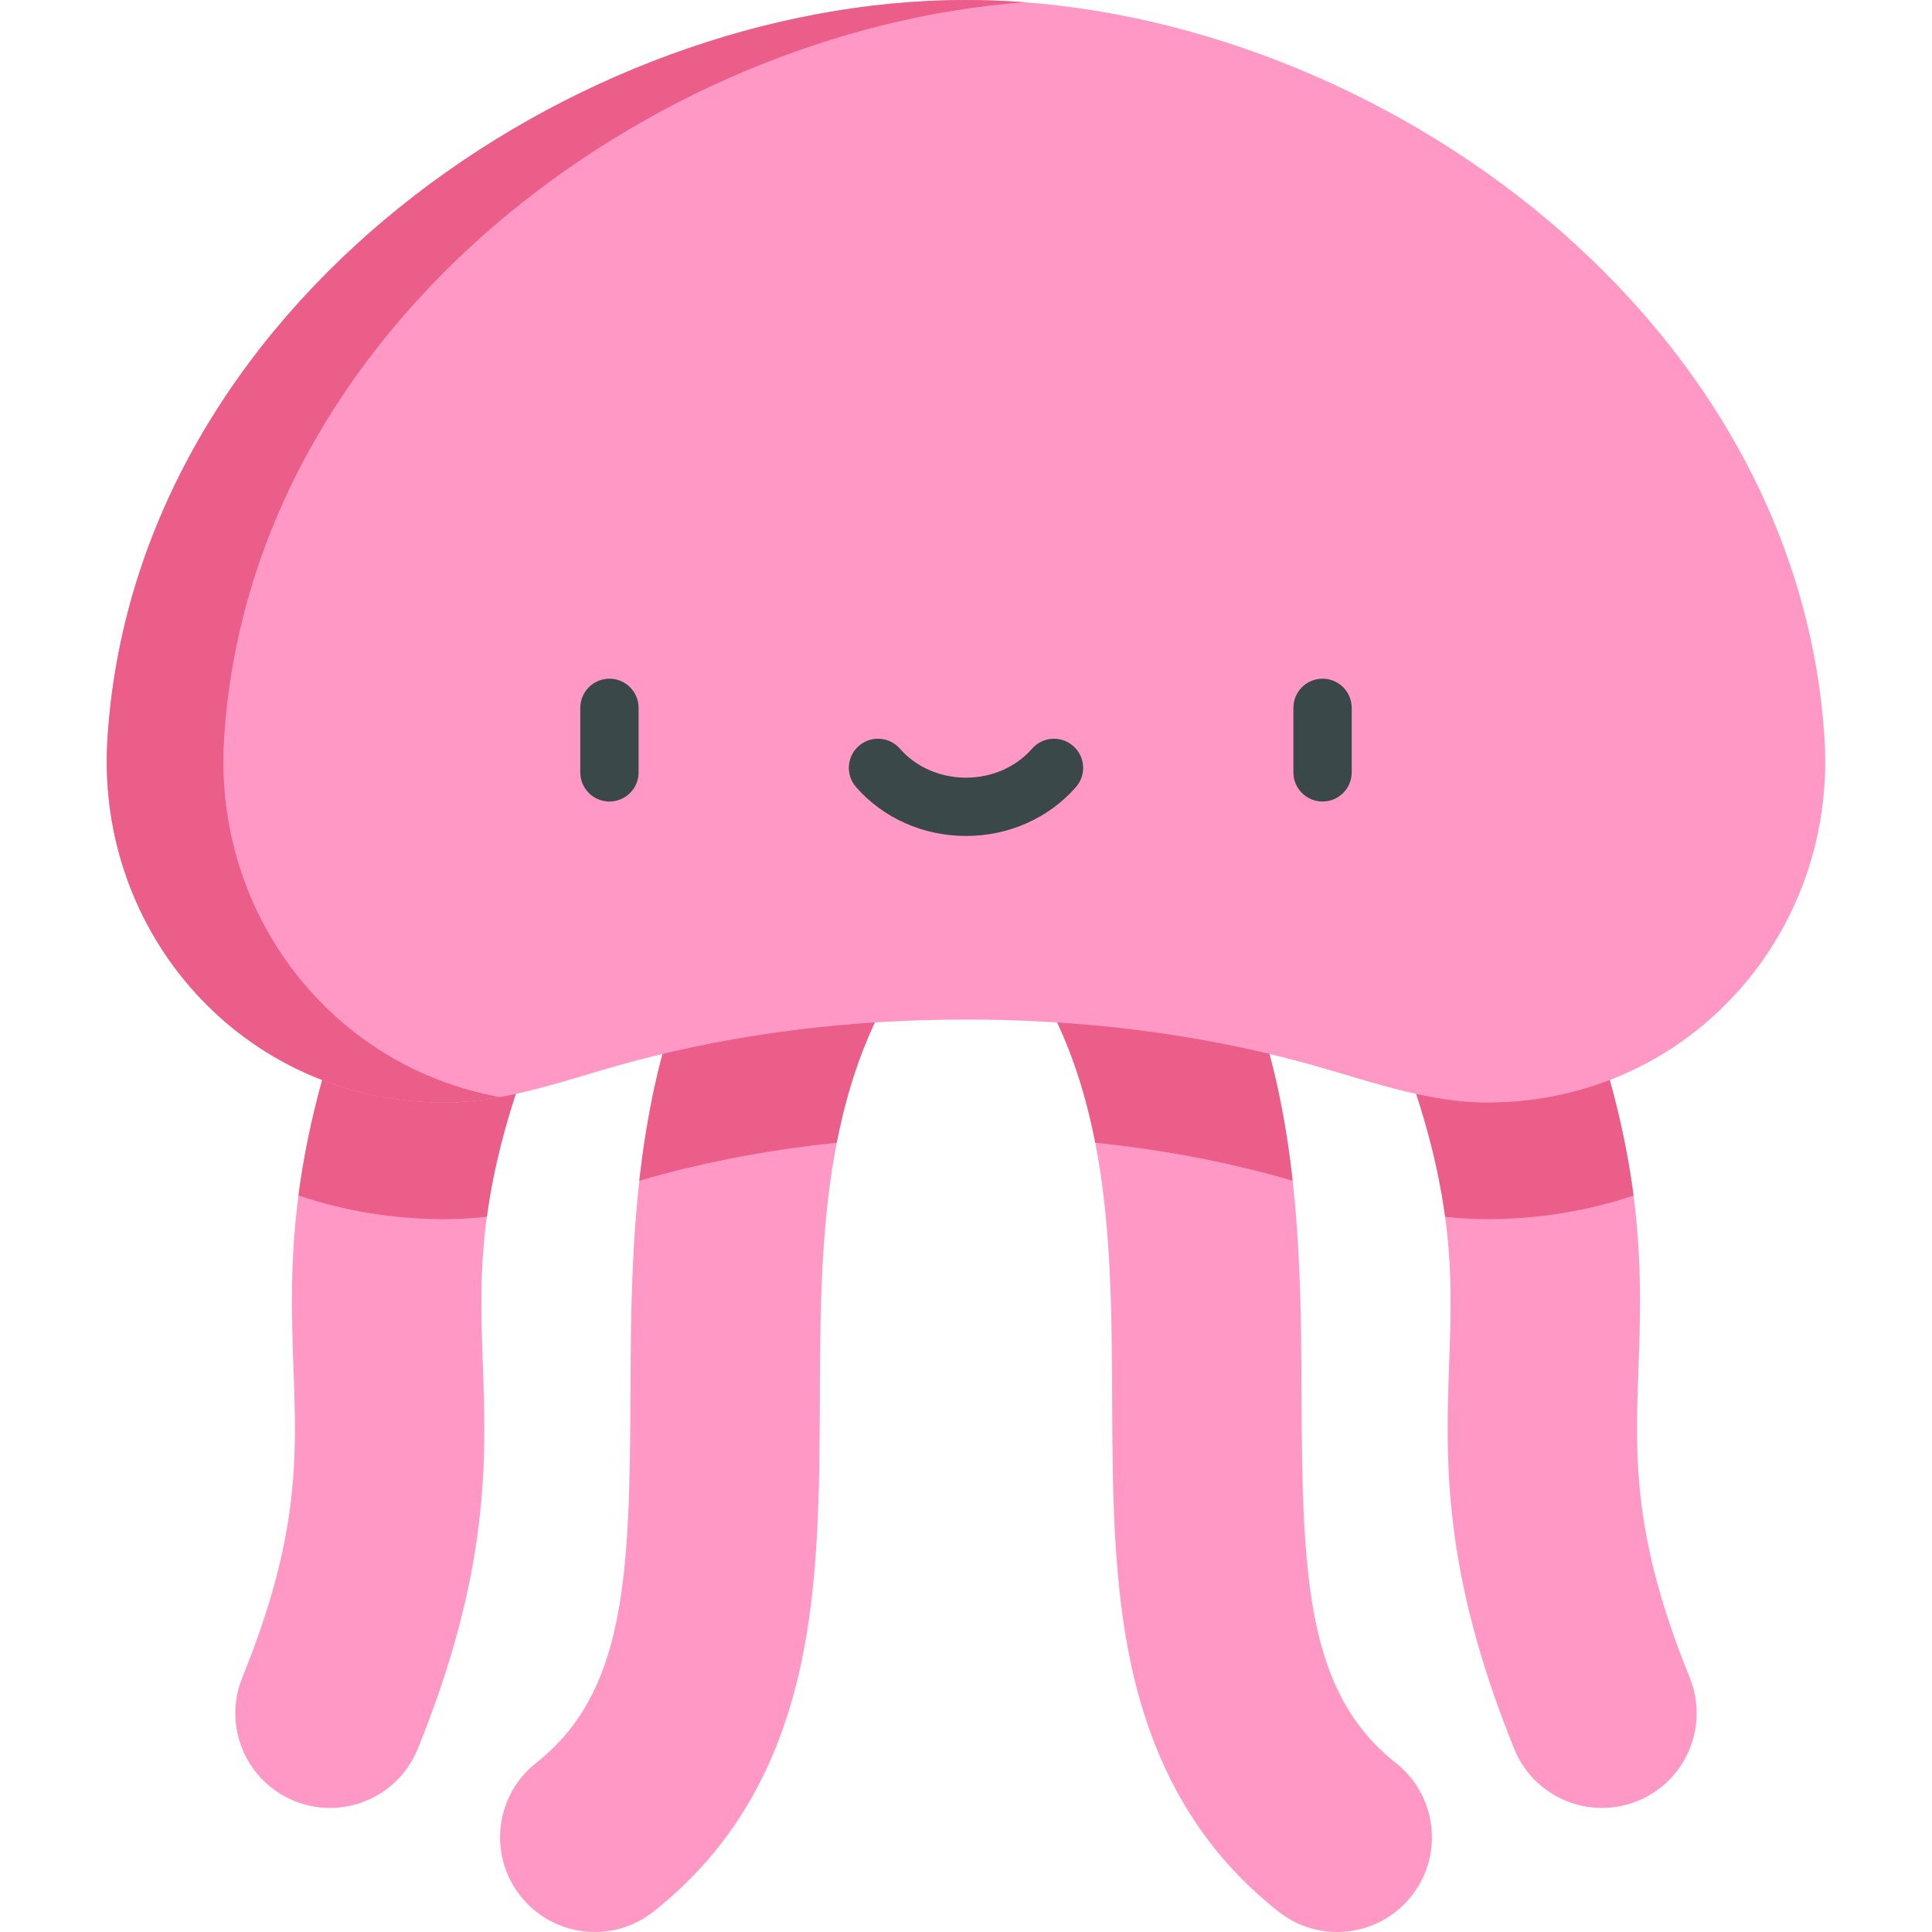 <?xml version="1.0" encoding="iso-8859-1"?>
<!-- Generator: Adobe Illustrator 19.0.0, SVG Export Plug-In . SVG Version: 6.00 Build 0)  -->
<svg version="1.1" id="Capa_1" xmlns="http://www.w3.org/2000/svg" xmlns:xlink="http://www.w3.org/1999/xlink" x="0px" y="0px"
	 viewBox="0 0 512 512" style="enable-background:new 0 0 512 512;" xml:space="preserve">
<g>
	<path style="fill:#FF98C5;" d="M87.454,479.129c-3.139,0-6.329-0.593-9.417-1.844c-12.845-5.206-19.04-19.839-13.834-32.685
		c15.155-37.401,14.427-57.952,13.583-81.749c-0.997-28.142-2.127-60.04,21.477-115.857c5.398-12.766,20.125-18.738,32.89-13.34
		c12.765,5.398,18.738,20.124,13.34,32.889c-19.28,45.589-18.437,69.361-17.545,94.53c0.915,25.803,1.951,55.051-17.226,102.375
		C106.766,473.209,97.371,479.129,87.454,479.129z"/>
	<path style="fill:#FF98C5;" d="M157.638,512c-7.426,0-14.778-3.28-19.73-9.566c-8.578-10.888-6.705-26.667,4.182-35.245
		c23.474-18.494,24.786-48.71,24.984-96.477c0.191-46.122,0.407-98.4,33.25-145.178c7.964-11.344,23.616-14.083,34.96-6.119
		c11.343,7.964,14.084,23.617,6.119,34.96c-23.795,33.893-23.969,75.911-24.137,116.545c-0.098,23.687-0.2,48.182-5.109,70.627
		c-6.105,27.916-18.864,49.199-39.006,65.069C168.552,510.241,163.075,512,157.638,512z"/>
	<path style="fill:#FF98C5;" d="M424.545,479.129c3.139,0,6.329-0.593,9.417-1.844c12.845-5.206,19.04-19.839,13.834-32.685
		c-15.155-37.401-14.427-57.952-13.583-81.749c0.997-28.142,2.127-60.04-21.477-115.857c-5.398-12.766-20.125-18.738-32.89-13.34
		c-12.765,5.398-18.738,20.124-13.34,32.889c19.28,45.589,18.437,69.361,17.545,94.53c-0.915,25.803-1.951,55.051,17.226,102.375
		C405.233,473.209,414.627,479.129,424.545,479.129z"/>
	<path style="fill:#FF98C5;" d="M354.36,512c7.426,0,14.778-3.28,19.73-9.566c8.578-10.888,6.705-26.667-4.181-35.245
		c-23.474-18.494-24.786-48.71-24.984-96.477c-0.191-46.122-0.407-98.4-33.25-145.178c-7.964-11.344-23.616-14.083-34.96-6.119
		c-11.343,7.964-14.084,23.617-6.119,34.96c23.795,33.893,23.969,75.911,24.137,116.545c0.098,23.687,0.2,48.182,5.109,70.627
		c6.105,27.916,18.864,49.199,39.006,65.069C343.447,510.241,348.924,512,354.36,512z"/>
</g>
<g>
	<path style="fill:#EB5E8A;" d="M412.736,246.995c-5.398-12.766-20.125-18.738-32.89-13.339
		c-12.765,5.398-18.738,20.124-13.339,32.89c9.858,23.309,14.448,40.907,16.467,55.913c3.678,0.398,7.442,0.635,11.303,0.635
		l0.697-0.002c13.156-0.094,25.91-2.24,37.922-6.27C430.456,298.034,424.866,275.677,412.736,246.995z"/>
	<path style="fill:#EB5E8A;" d="M342.565,312.905c-3.274-29.428-11.24-59.384-30.89-87.372c-7.964-11.343-23.616-14.083-34.96-6.119
		c-11.343,7.964-14.084,23.617-6.119,34.96c10.431,14.857,16.322,31.276,19.664,48.455c16.105,1.648,31.681,4.467,46.563,8.456
		C338.693,311.787,340.606,312.333,342.565,312.905z"/>
	<path style="fill:#EB5E8A;" d="M235.286,219.414c-11.345-7.963-26.996-5.225-34.96,6.119c-19.65,27.988-27.616,57.944-30.89,87.372
		c1.958-0.572,3.87-1.118,5.742-1.619c14.883-3.989,30.459-6.807,46.564-8.456c3.342-17.179,9.234-33.597,19.664-48.455
		C249.368,243.031,246.629,227.378,235.286,219.414z"/>
	<path style="fill:#EB5E8A;" d="M132.152,233.655c-12.765-5.398-27.491,0.574-32.89,13.339
		c-12.13,28.682-17.72,51.039-20.161,69.826c12.012,4.03,24.766,6.176,37.922,6.27c0,0,0.697,0.002,0.698,0.002
		c3.861,0,7.624-0.237,11.302-0.635c2.02-15.006,6.611-32.604,16.467-55.913C150.89,253.779,144.917,239.054,132.152,233.655z"/>
</g>
<path style="fill:#FF98C5;" d="M255.999,270.194c30.1,0,59.748,3.447,88.824,11.24c16.323,4.375,32.797,10.874,49.932,10.751
	c52.799-0.376,91.929-44.747,88.779-96.14C476.487,81.11,359.825,0,255.999,0C152.175,0,35.512,81.11,28.465,196.046
	c-3.15,51.393,35.98,95.764,88.779,96.14c17.134,0.123,33.609-6.376,49.932-10.751C196.251,273.641,225.9,270.194,255.999,270.194z"
	/>
<path style="fill:#EB5E8A;" d="M59.371,196.046C66.069,86.783,171.831,8.096,271.452,0.594C266.28,0.205,261.124,0,255.999,0
	C152.175,0,35.512,81.11,28.465,196.046c-3.15,51.393,35.98,95.764,88.779,96.14c5.14,0.036,10.218-0.531,15.253-1.448
	C87.832,282.703,56.541,242.211,59.371,196.046z"/>
<g>
	<path style="fill:#3A484A;" d="M161.509,212.413c-4.268,0-7.726-3.459-7.726-7.726v-17.101c0-4.267,3.458-7.726,7.726-7.726
		s7.726,3.459,7.726,7.726v17.101C169.236,208.954,165.777,212.413,161.509,212.413z"/>
	<path style="fill:#3A484A;" d="M350.49,212.413c-4.268,0-7.726-3.459-7.726-7.726v-17.101c0-4.267,3.458-7.726,7.726-7.726
		c4.268,0,7.726,3.459,7.726,7.726v17.101C358.216,208.954,354.757,212.413,350.49,212.413z"/>
	<path style="fill:#3A484A;" d="M255.999,221.541c-11.319,0-21.94-4.723-29.139-12.96c-2.809-3.213-2.481-8.093,0.731-10.902
		c3.213-2.809,8.094-2.482,10.902,0.731c4.266,4.879,10.646,7.677,17.505,7.677c6.86,0,13.24-2.798,17.504-7.676
		c2.807-3.214,7.69-3.542,10.901-0.732c3.213,2.808,3.542,7.689,0.732,10.902C277.939,216.818,267.318,221.541,255.999,221.541z"/>
</g>
<g>
</g>
<g>
</g>
<g>
</g>
<g>
</g>
<g>
</g>
<g>
</g>
<g>
</g>
<g>
</g>
<g>
</g>
<g>
</g>
<g>
</g>
<g>
</g>
<g>
</g>
<g>
</g>
<g>
</g>
</svg>
